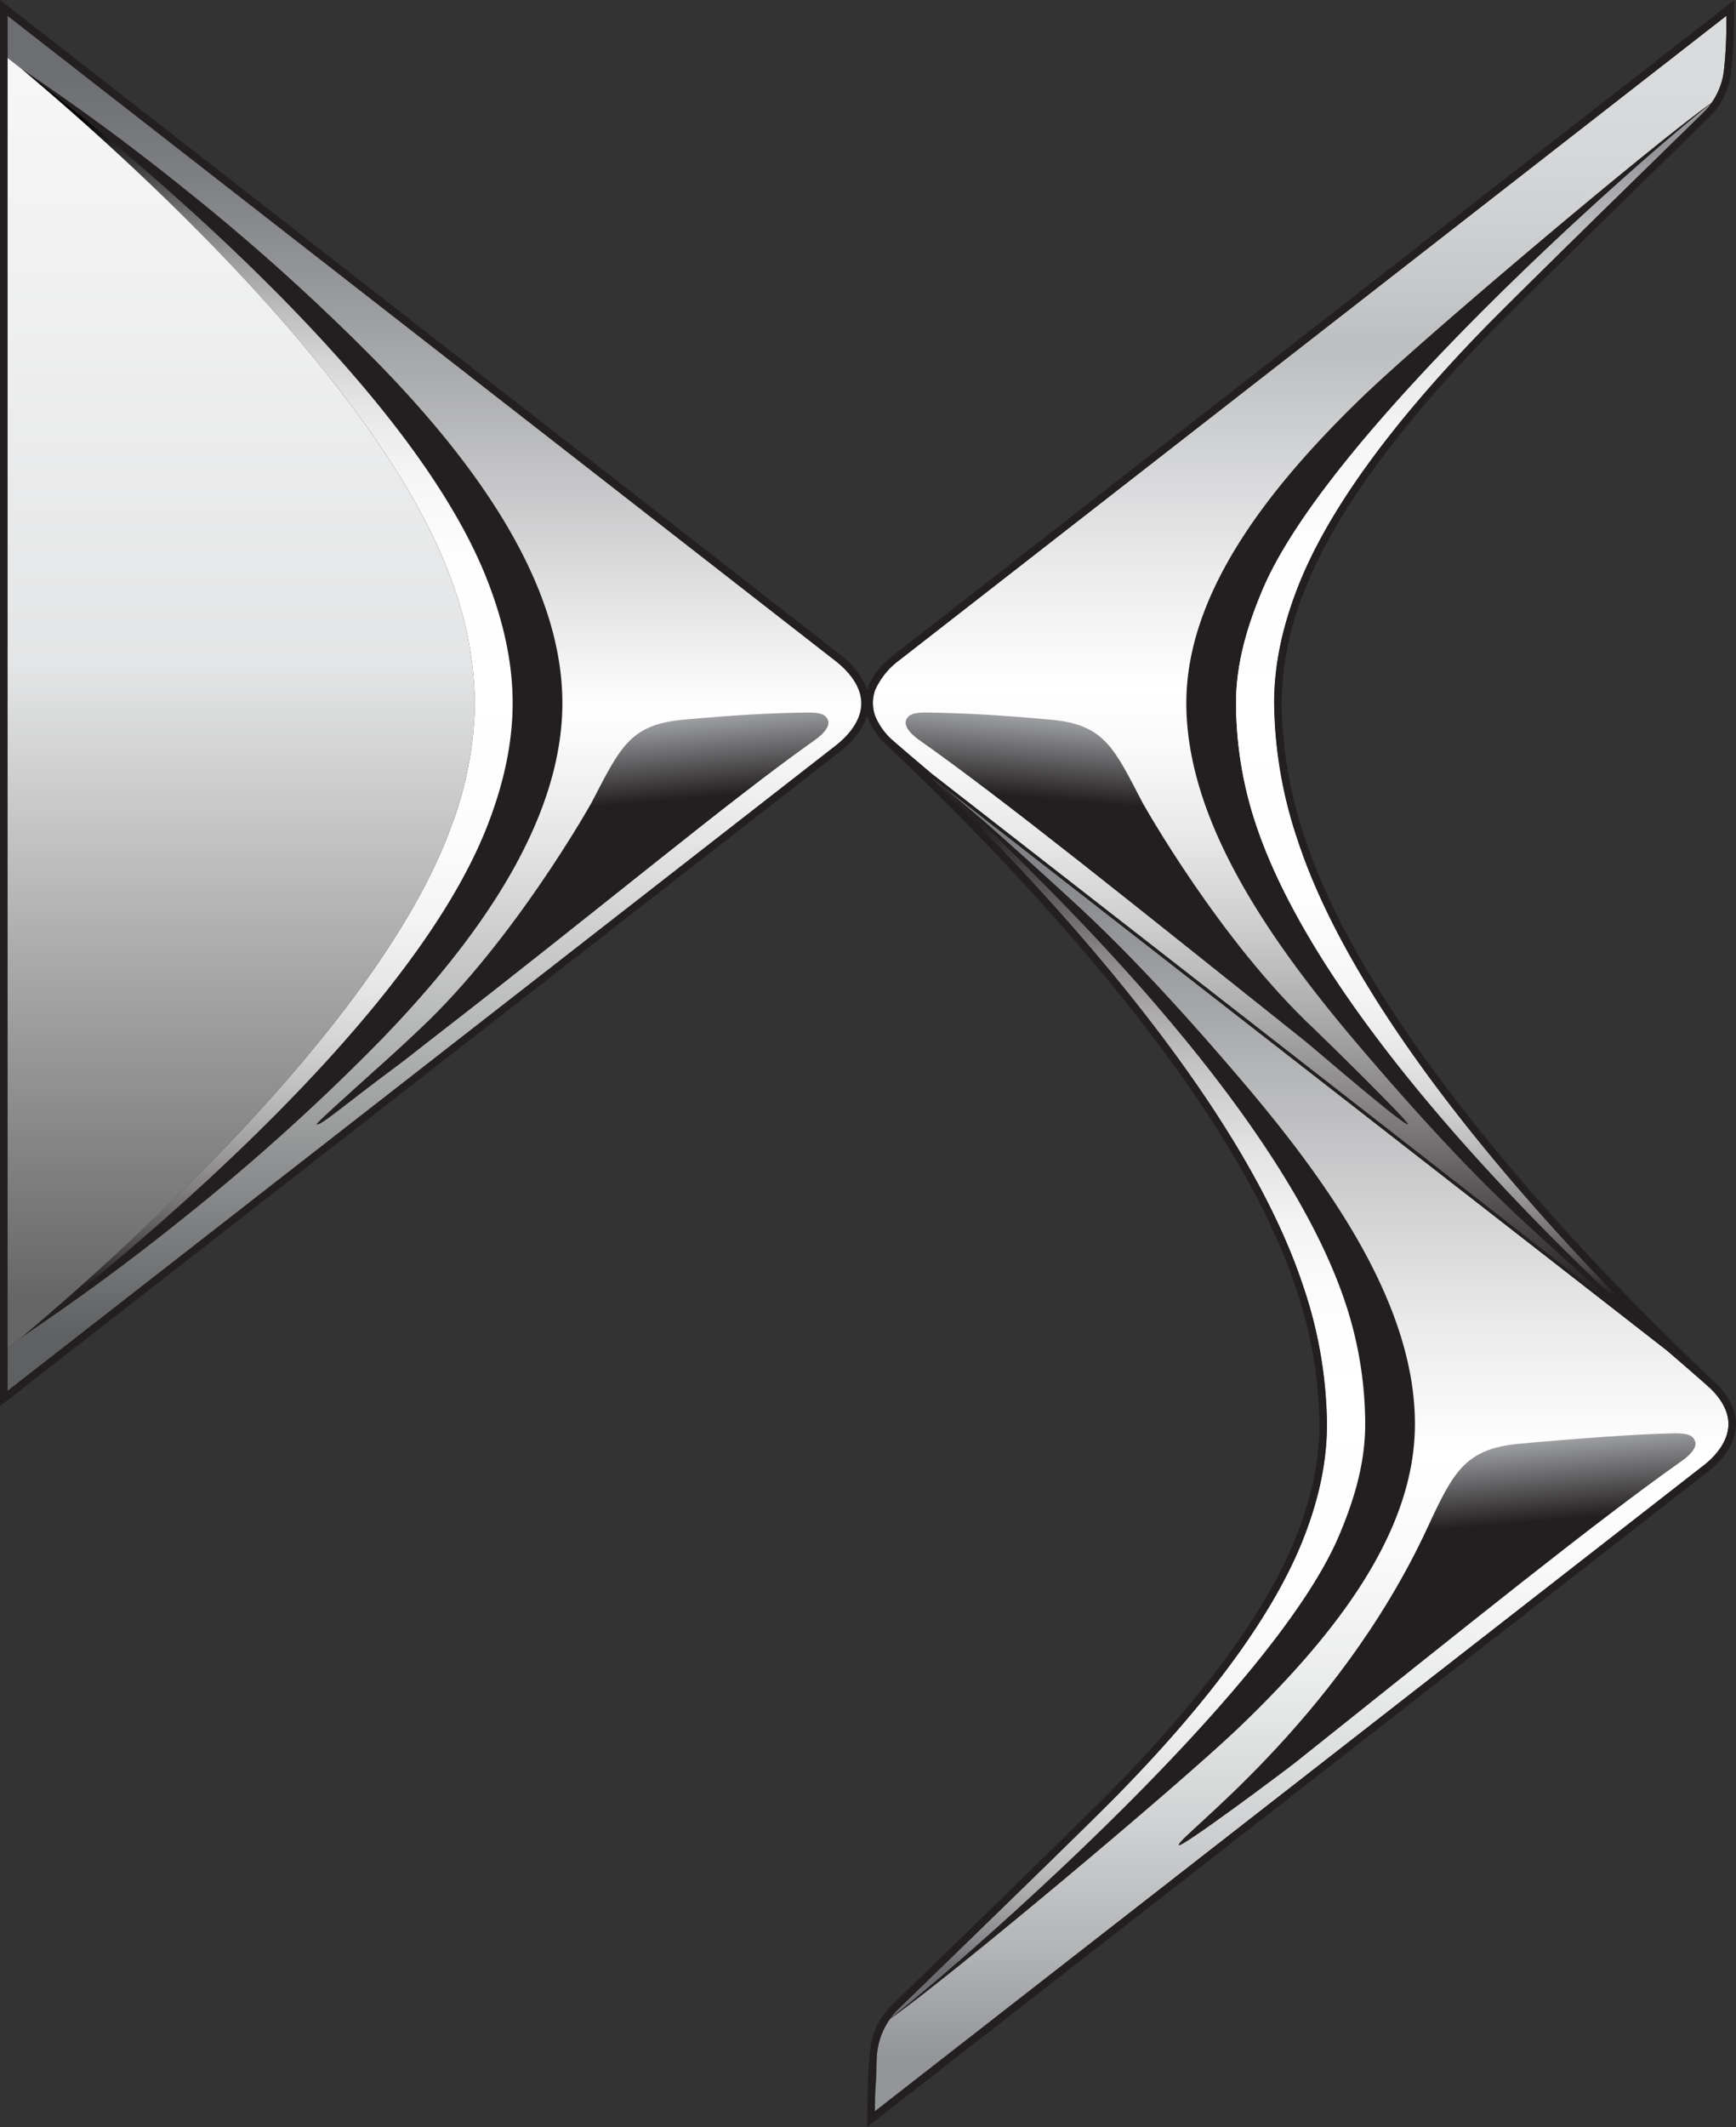 <svg xmlns="http://www.w3.org/2000/svg" xmlns:xlink="http://www.w3.org/1999/xlink" width="150.224mm" height="183.993mm" viewBox="0 0 425.833 521.554">
  <rect x="0" y="0" width="425.833" height="521.554" fill="#333333" stroke="none"/>
  <defs>
    <linearGradient id="Dégradé_sans_nom_397" data-name="Dégradé sans nom 397" x1="319.289" y1="190.361" x2="319.289" y2="517.714" gradientUnits="userSpaceOnUse">
      <stop offset="0.043" stop-color="#7d7e81"/>
      <stop offset="0.227" stop-color="#b6b7b9"/>
      <stop offset="0.414" stop-color="#ebebeb"/>
      <stop offset="0.506" stop-color="#fff"/>
      <stop offset="0.583" stop-color="#fafafa"/>
      <stop offset="0.675" stop-color="#ebecec"/>
      <stop offset="0.775" stop-color="#d3d4d5"/>
      <stop offset="0.879" stop-color="#b2b4b6"/>
      <stop offset="0.96" stop-color="#939598"/>
    </linearGradient>
    <linearGradient id="Dégradé_sans_nom_391" data-name="Dégradé sans nom 391" x1="-356.346" y1="403.638" x2="-348.431" y2="494.115" gradientTransform="translate(704.748 -47.506)" gradientUnits="userSpaceOnUse">
      <stop offset="0" stop-color="#9d9fa2"/>
      <stop offset="0.213" stop-color="#231f20"/>
      <stop offset="0.806" stop-color="#231f20"/>
    </linearGradient>
    <linearGradient id="Dégradé_sans_nom_396" data-name="Dégradé sans nom 396" x1="318.807" y1="3.853" x2="318.807" y2="330.173" gradientUnits="userSpaceOnUse">
      <stop offset="0.04" stop-color="#dadbdc"/>
      <stop offset="0.115" stop-color="#d5d6d7"/>
      <stop offset="0.204" stop-color="#c7c8ca"/>
      <stop offset="0.25" stop-color="#bcbec0"/>
      <stop offset="0.416" stop-color="#ebebec"/>
      <stop offset="0.506" stop-color="#fff"/>
      <stop offset="0.552" stop-color="#f9f9f9"/>
      <stop offset="0.614" stop-color="#e9e9e9"/>
      <stop offset="0.683" stop-color="#cfcece"/>
      <stop offset="0.758" stop-color="#a9a8a8"/>
      <stop offset="0.838" stop-color="#7a7778"/>
      <stop offset="0.921" stop-color="#403d3e"/>
      <stop offset="0.96" stop-color="#231f20"/>
    </linearGradient>
    <linearGradient id="Dégradé_sans_nom_395" data-name="Dégradé sans nom 395" x1="361.443" y1="329.984" x2="361.443" y2="25.446" gradientUnits="userSpaceOnUse">
      <stop offset="0.04" stop-color="#231f20"/>
      <stop offset="0.047" stop-color="#302d2e"/>
      <stop offset="0.072" stop-color="#5b5859"/>
      <stop offset="0.101" stop-color="#838081"/>
      <stop offset="0.131" stop-color="#a4a3a3"/>
      <stop offset="0.164" stop-color="#c1c0c0"/>
      <stop offset="0.2" stop-color="#d8d7d7"/>
      <stop offset="0.241" stop-color="#e9e9e9"/>
      <stop offset="0.291" stop-color="#f6f6f6"/>
      <stop offset="0.357" stop-color="#fdfdfd"/>
      <stop offset="0.506" stop-color="#fff"/>
      <stop offset="0.651" stop-color="#fdfdfd"/>
      <stop offset="0.732" stop-color="#f5f5f5"/>
      <stop offset="0.797" stop-color="#e7e7e8"/>
      <stop offset="0.853" stop-color="#d3d4d5"/>
      <stop offset="0.903" stop-color="#babbbd"/>
      <stop offset="0.95" stop-color="#9b9da0"/>
      <stop offset="0.961" stop-color="#939598"/>
    </linearGradient>
    <linearGradient id="Dégradé_sans_nom_394" data-name="Dégradé sans nom 394" x1="276.66" y1="494.849" x2="276.66" y2="190.404" gradientUnits="userSpaceOnUse">
      <stop offset="0.041" stop-color="#6d6e71"/>
      <stop offset="0.057" stop-color="#818285"/>
      <stop offset="0.09" stop-color="#a3a3a5"/>
      <stop offset="0.126" stop-color="#c0c0c1"/>
      <stop offset="0.167" stop-color="#d7d7d8"/>
      <stop offset="0.213" stop-color="#e9e9ea"/>
      <stop offset="0.268" stop-color="#f6f6f6"/>
      <stop offset="0.341" stop-color="#fdfdfd"/>
      <stop offset="0.506" stop-color="#fff"/>
      <stop offset="0.584" stop-color="#fcfcfc"/>
      <stop offset="0.646" stop-color="#f2f2f2"/>
      <stop offset="0.703" stop-color="#e1e1e1"/>
      <stop offset="0.758" stop-color="#cac9c9"/>
      <stop offset="0.809" stop-color="#acaaab"/>
      <stop offset="0.86" stop-color="#878485"/>
      <stop offset="0.909" stop-color="#5b5858"/>
      <stop offset="0.955" stop-color="#292526"/>
      <stop offset="0.961" stop-color="#231f20"/>
    </linearGradient>
    <linearGradient id="Dégradé_sans_nom_393" data-name="Dégradé sans nom 393" x1="65.418" y1="328.077" x2="65.418" y2="16.707" gradientUnits="userSpaceOnUse">
      <stop offset="0.04" stop-color="#231f20"/>
      <stop offset="0.067" stop-color="#484546"/>
      <stop offset="0.103" stop-color="#737071"/>
      <stop offset="0.142" stop-color="#999797"/>
      <stop offset="0.183" stop-color="#b8b7b7"/>
      <stop offset="0.227" stop-color="#d2d1d2"/>
      <stop offset="0.275" stop-color="#e6e6e6"/>
      <stop offset="0.33" stop-color="#f4f4f4"/>
      <stop offset="0.396" stop-color="#fdfcfc"/>
      <stop offset="0.506" stop-color="#fff"/>
      <stop offset="0.619" stop-color="#fdfdfd"/>
      <stop offset="0.681" stop-color="#f5f5f5"/>
      <stop offset="0.731" stop-color="#e7e7e7"/>
      <stop offset="0.774" stop-color="#d3d3d3"/>
      <stop offset="0.814" stop-color="#bababa"/>
      <stop offset="0.85" stop-color="#9b9b9b"/>
      <stop offset="0.883" stop-color="#767676"/>
      <stop offset="0.915" stop-color="#4a4a4a"/>
      <stop offset="0.945" stop-color="#1b1b1b"/>
      <stop offset="0.96"/>
    </linearGradient>
    <linearGradient id="Dégradé_sans_nom_391-2" x1="976.402" y1="179.105" x2="984.353" y2="269.985" gradientTransform="matrix(-1, 0, 0, 1, 1264.301, 0)" xlink:href="#Dégradé_sans_nom_391"/>
    <linearGradient id="Dégradé_sans_nom_18" data-name="Dégradé sans nom 18" x1="106.559" y1="3.919" x2="106.559" y2="341.01" gradientUnits="userSpaceOnUse">
      <stop offset="0.041" stop-color="#6d6e71"/>
      <stop offset="0.119" stop-color="#7f8083"/>
      <stop offset="0.276" stop-color="#afb0b2"/>
      <stop offset="0.497" stop-color="#fcfcfc"/>
      <stop offset="0.506" stop-color="#fff"/>
      <stop offset="0.577" stop-color="#ececec"/>
      <stop offset="0.722" stop-color="#bbbcbc"/>
      <stop offset="0.926" stop-color="#6d6e70"/>
      <stop offset="0.96" stop-color="#5f6062"/>
    </linearGradient>
    <linearGradient id="Dégradé_sans_nom_391-3" x1="136.305" y1="179.207" x2="144.242" y2="269.921" gradientTransform="matrix(1, 0, 0, 1, 0, 0)" xlink:href="#Dégradé_sans_nom_391"/>
    <linearGradient id="Dégradé_sans_nom_2" data-name="Dégradé sans nom 2" x1="59.174" y1="14.212" x2="59.174" y2="330.589" gradientUnits="userSpaceOnUse">
      <stop offset="0.018" stop-color="#f6f6f6"/>
      <stop offset="0.47" stop-color="#e4e5e6"/>
      <stop offset="0.962" stop-color="#666"/>
    </linearGradient>
  </defs>
  <title>ds-only</title>
  <g id="Calque_2" data-name="Calque 2">
    <g id="Monogram_name" data-name="Monogram + name">
      <g>
        <g>
          <g>
            <path d="M419.664,340.572c-1.85-1.746-10.758-9.399-10.758-9.399L228.11,190.361c31.471,30.828,77.012,80.915,91.563,125.013a108.24,108.24,0,0,1,5.832,33.787c0,9.264-1.972,18.497-5.862,28.329-7.168,18.109-22.546,39.255-45.713,62.848-8.055,8.203-42.393,41.499-53.755,52.505h0a17.582,17.582,0,0,0-4.844,9.356c-.042.24-.086.475-.126.722-.038.231-.073.469-.107.707-.058.389-.107,5.949-.156,6.371-.029.254-.06.51-.085.771-.045.459-.079.934-.11,1.412-.017.236-.037.469-.049.711-.037.725-.061,1.465-.061,2.223l-.039,2.598L417.387,359.728c1.982-1.455,6.593-5.393,6.593-10.567C423.98,345.129,420.957,341.807,419.664,340.572Z" fill="url(#Dégradé_sans_nom_397)"/>
            <path d="M289.165,452.458c-1.282-1.391,38.683-29.617,61.033-77.962,6.33-13.681,9.274-19.197,22.226-20.453,13.822-1.285,30.242-2.465,38.186-2.578,3.225-.045,4.746.418,5.22,2.049.362,1.25-.819,2.975-3.237,4.676-21.095,14.872-52.064,39.899-94.66,73.852C315.242,434.184,289.828,453.179,289.165,452.458Z" fill="url(#Dégradé_sans_nom_391)"/>
            <path d="M318.371,206.197a108.195,108.195,0,0,1-5.838-33.789c0-9.267,1.974-18.656,5.867-28.571,7.17-18.276,22.568-39.619,45.764-63.435,7.468-7.669,38.155-37.677,53.748-52.903h0a17.242,17.242,0,0,0,4.892-9.708,93.35,93.35,0,0,0,.653-11.341l.04-2.596L220.655,161.841a18.544,18.544,0,0,0-6.023,7.424,9.624,9.624,0,0,0,.011,6.234,16.141,16.141,0,0,0,3.734,5.498c1.481,1.397,10.205,8.75,10.205,8.75L408.881,330.173C377.458,299.271,332.76,249.807,318.371,206.197Z" fill="url(#Dégradé_sans_nom_396)"/>
            <path d="M308.57,203.575a94.482,94.482,0,0,1-5.37-31.182c0-9.372,2.566-18.459,6.48-27.724,16.626-39.342,94.127-106.804,110.005-119.223.058-.079.106-.164.164-.244C405.983,34.899,348.853,83.12,333.857,97.65c-24.285,23.531-42.855,48.752-42.855,74.743,0,28.531,19.813,57.596,42.353,84.058,14.425,16.936,27.869,31.568,41.371,43.962,14.298,13.122,23.959,21.818,34.164,29.75C397.195,319.706,327.202,256.988,308.57,203.575Z" fill="#231f20"/>
            <path d="M318.371,206.197a108.195,108.195,0,0,1-5.838-33.789c0-9.267,1.974-18.656,5.867-28.571,7.17-18.276,22.568-39.619,45.764-63.435,7.468-7.669,38.155-37.677,53.748-52.903h0a16.056,16.056,0,0,0,1.775-2.052c-15.878,12.419-93.379,79.881-110.005,119.223-3.914,9.265-6.48,18.352-6.48,27.724a94.482,94.482,0,0,0,5.37,31.182c18.532,53.13,87.875,115.457,100.119,126.408C377.276,299.066,332.732,249.717,318.371,206.197Z" fill="url(#Dégradé_sans_nom_395)"/>
            <path d="M329.513,318.006c-18.635-53.413-89.658-117.143-101.35-127.602h-.008c31.468,30.832,76.975,80.892,91.519,124.969a108.24,108.24,0,0,1,5.832,33.787c0,9.264-1.972,18.497-5.862,28.329-7.168,18.109-22.546,39.255-45.713,62.848-8.055,8.203-42.393,41.499-53.755,52.505h0a15.416,15.416,0,0,0-1.734,2.006c15.992-12.413,93.346-79.202,109.957-118.172,3.914-9.186,6.478-18.117,6.478-27.489A94.477,94.477,0,0,0,329.513,318.006Z" fill="url(#Dégradé_sans_nom_394)"/>
            <path d="M304.728,265.128c-14.428-16.936-27.871-31.564-41.374-43.962-14.295-13.12-25.035-22.733-35.192-30.762,11.692,10.459,82.715,74.189,101.35,127.602a94.477,94.477,0,0,1,5.365,31.182c0,9.372-2.564,18.303-6.478,27.489-16.611,38.97-93.965,105.759-109.957,118.172-.058.079-.109.166-.166.248,13.944-9.685,70.968-57.409,85.947-71.797,24.285-23.334,42.853-48.119,42.853-74.111C347.077,320.657,327.264,291.593,304.728,265.128Z" fill="#231f20"/>
            <path d="M137.948,172.393c0,28.154-19.427,56.836-44.83,82.948a530.12,530.12,0,0,1-48.159,43.38c-16.11,12.948-28.371,21.533-39.872,29.355,13.174-10.319,93.193-72.205,114.188-124.914,4.095-10.282,6.474-20.62,6.474-30.77s-2.379-20.488-6.474-30.771C98.279,88.913,18.261,27.026,5.086,16.707c11.5,7.822,23.761,16.407,39.872,29.354A530.529,530.529,0,0,1,93.117,89.442C118.52,115.558,137.948,144.239,137.948,172.393Z" fill="#231f20"/>
            <path d="M5.086,328.077c13.174-10.319,93.193-72.205,114.188-124.914,4.095-10.282,6.474-20.62,6.474-30.77s-2.379-20.488-6.474-30.771C98.279,88.913,18.261,27.026,5.086,16.707,17.25,27.026,91.125,88.913,110.509,141.623a89.472,89.472,0,0,1,5.975,30.771,89.471,89.471,0,0,1-5.975,30.77C91.125,255.872,17.25,317.758,5.086,328.077Z" fill="url(#Dégradé_sans_nom_393)"/>
            <path d="M420.936,339.225c-14.908-14.087-82.622-78.496-100.805-133.609a106.157,106.157,0,0,1-5.743-33.207,75.662,75.662,0,0,1,5.743-27.923c8.28-21.107,26.669-43.632,45.375-62.836,7.989-8.204,42.465-41.888,53.852-53.005a18.787,18.787,0,0,0,5.047-9.306,93.483,93.483,0,0,0,.905-12.86l.098-6.463-205.85,160.331c-2.268,1.666-5.648,4.801-6.876,8.919-1.237-4.125-4.644-7.267-6.837-8.934L0,0V344.783L205.844,184.454c2.199-1.671,5.617-4.821,6.845-8.958a16.81,16.81,0,0,0,4.416,6.848c14.908,14.085,82.62,78.495,100.807,133.609a106.22,106.22,0,0,1,5.741,33.207c0,9.44-2.077,18.433-5.741,27.689-8.272,20.906-26.639,43.221-45.324,62.254-7.992,8.135-42.475,41.577-53.858,52.603a18.743,18.743,0,0,0-5.053,9.231,119.424,119.424,0,0,0-.894,14.153l-.098,6.463L418.483,361.22c2.815-2.065,7.349-6.393,7.349-12.059C425.833,344.147,422.033,340.274,420.936,339.225ZM204.692,183.03,1.864,341.01V3.919l202.81,157.968c2.466,1.875,6.581,5.725,6.581,10.578S207.139,181.166,204.692,183.03Zm9.95-7.531a9.624,9.624,0,0,1-.011-6.234,18.544,18.544,0,0,1,6.023-7.424L423.496,3.853l-.04,2.596a93.35,93.35,0,0,1-.653,11.341,17.242,17.242,0,0,1-4.892,9.708c-15.596,15.229-46.281,45.235-53.748,52.903-23.196,23.816-38.593,45.159-45.764,63.435-3.893,9.915-5.867,19.304-5.867,28.571a108.195,108.195,0,0,0,5.838,33.789c14.39,43.61,59.088,93.074,90.511,123.976l-180.3-140.426s-8.724-7.354-10.205-8.75A16.141,16.141,0,0,1,214.642,175.499ZM417.387,359.728,214.597,517.714l.039-2.598c0-2.768.27-10.502.639-12.647a17.633,17.633,0,0,1,4.901-9.626c11.367-11.01,45.7-44.304,53.755-52.505,23.166-23.593,38.545-44.739,45.713-62.848,3.89-9.832,5.862-19.065,5.862-28.329a108.24,108.24,0,0,0-5.832-33.787c-14.552-44.097-60.093-94.185-91.563-125.013L408.906,331.173s8.909,7.653,10.758,9.399c1.293,1.234,4.316,4.557,4.316,8.588C423.98,354.335,419.368,358.273,417.387,359.728Z" fill="#231f20"/>
            <path d="M345.362,275.685c.471-.43-20.455-20.975-23.041-23.404-23.163-21.732-41.798-54.988-41.986-55.32-6.98-13.357-9.271-19.195-22.218-20.453-13.833-1.284-22.739-1.679-30.687-1.795-3.221-.043-4.74.419-5.214,2.051-.361,1.248.815,2.973,3.236,4.675,21.097,14.871,52.061,39.897,94.66,73.849C322.8,257.432,344.637,276.346,345.362,275.685Z" fill="url(#Dégradé_sans_nom_391-2)"/>
          </g>
          <path d="M1.882,330.589l3.221-2.51c.026-.022.058-.049.084-.071,11.471-7.804,23.707-16.376,39.77-29.286a530.12,530.12,0,0,0,48.159-43.38c25.403-26.112,44.831-54.794,44.831-82.948s-19.427-56.836-44.83-82.951A530.529,530.529,0,0,0,44.958,46.061C28.848,33.114,16.587,24.529,5.086,16.707L1.881,14.212,1.864,3.919l202.81,157.968c2.466,1.875,6.581,5.725,6.581,10.578s-4.115,8.701-6.562,10.565L1.864,341.01Z" fill="url(#Dégradé_sans_nom_18)"/>
          <path d="M77.666,275.687c-.215-.162,5.208-5.073,17.342-15.968,2.825-2.533,5.447-5.009,8.032-7.438,23.161-21.732,41.797-54.988,41.984-55.32,6.98-13.357,9.273-19.195,22.221-20.453,13.827-1.284,22.737-1.679,30.685-1.795,3.223-.043,4.739.419,5.216,2.051.362,1.248-.819,2.973-3.232,4.675-21.1,14.871-51.613,40.522-94.675,73.849-2.717,2.104-5.43,4.303-8.282,6.41C84.647,270.806,78.457,276.271,77.666,275.687Z" fill="url(#Dégradé_sans_nom_391-3)"/>
        </g>
        <path d="M110.509,203.172C91.125,255.878,17.252,317.764,5.089,328.079l-3.221,2.51L1.866,14.212l3.223,2.509c12.163,10.318,86.036,72.203,105.42,124.912a89.503,89.503,0,0,1,5.974,30.769A89.508,89.508,0,0,1,110.509,203.172Z" fill="url(#Dégradé_sans_nom_2)"/>
      </g>
    </g>
  </g>
</svg>
